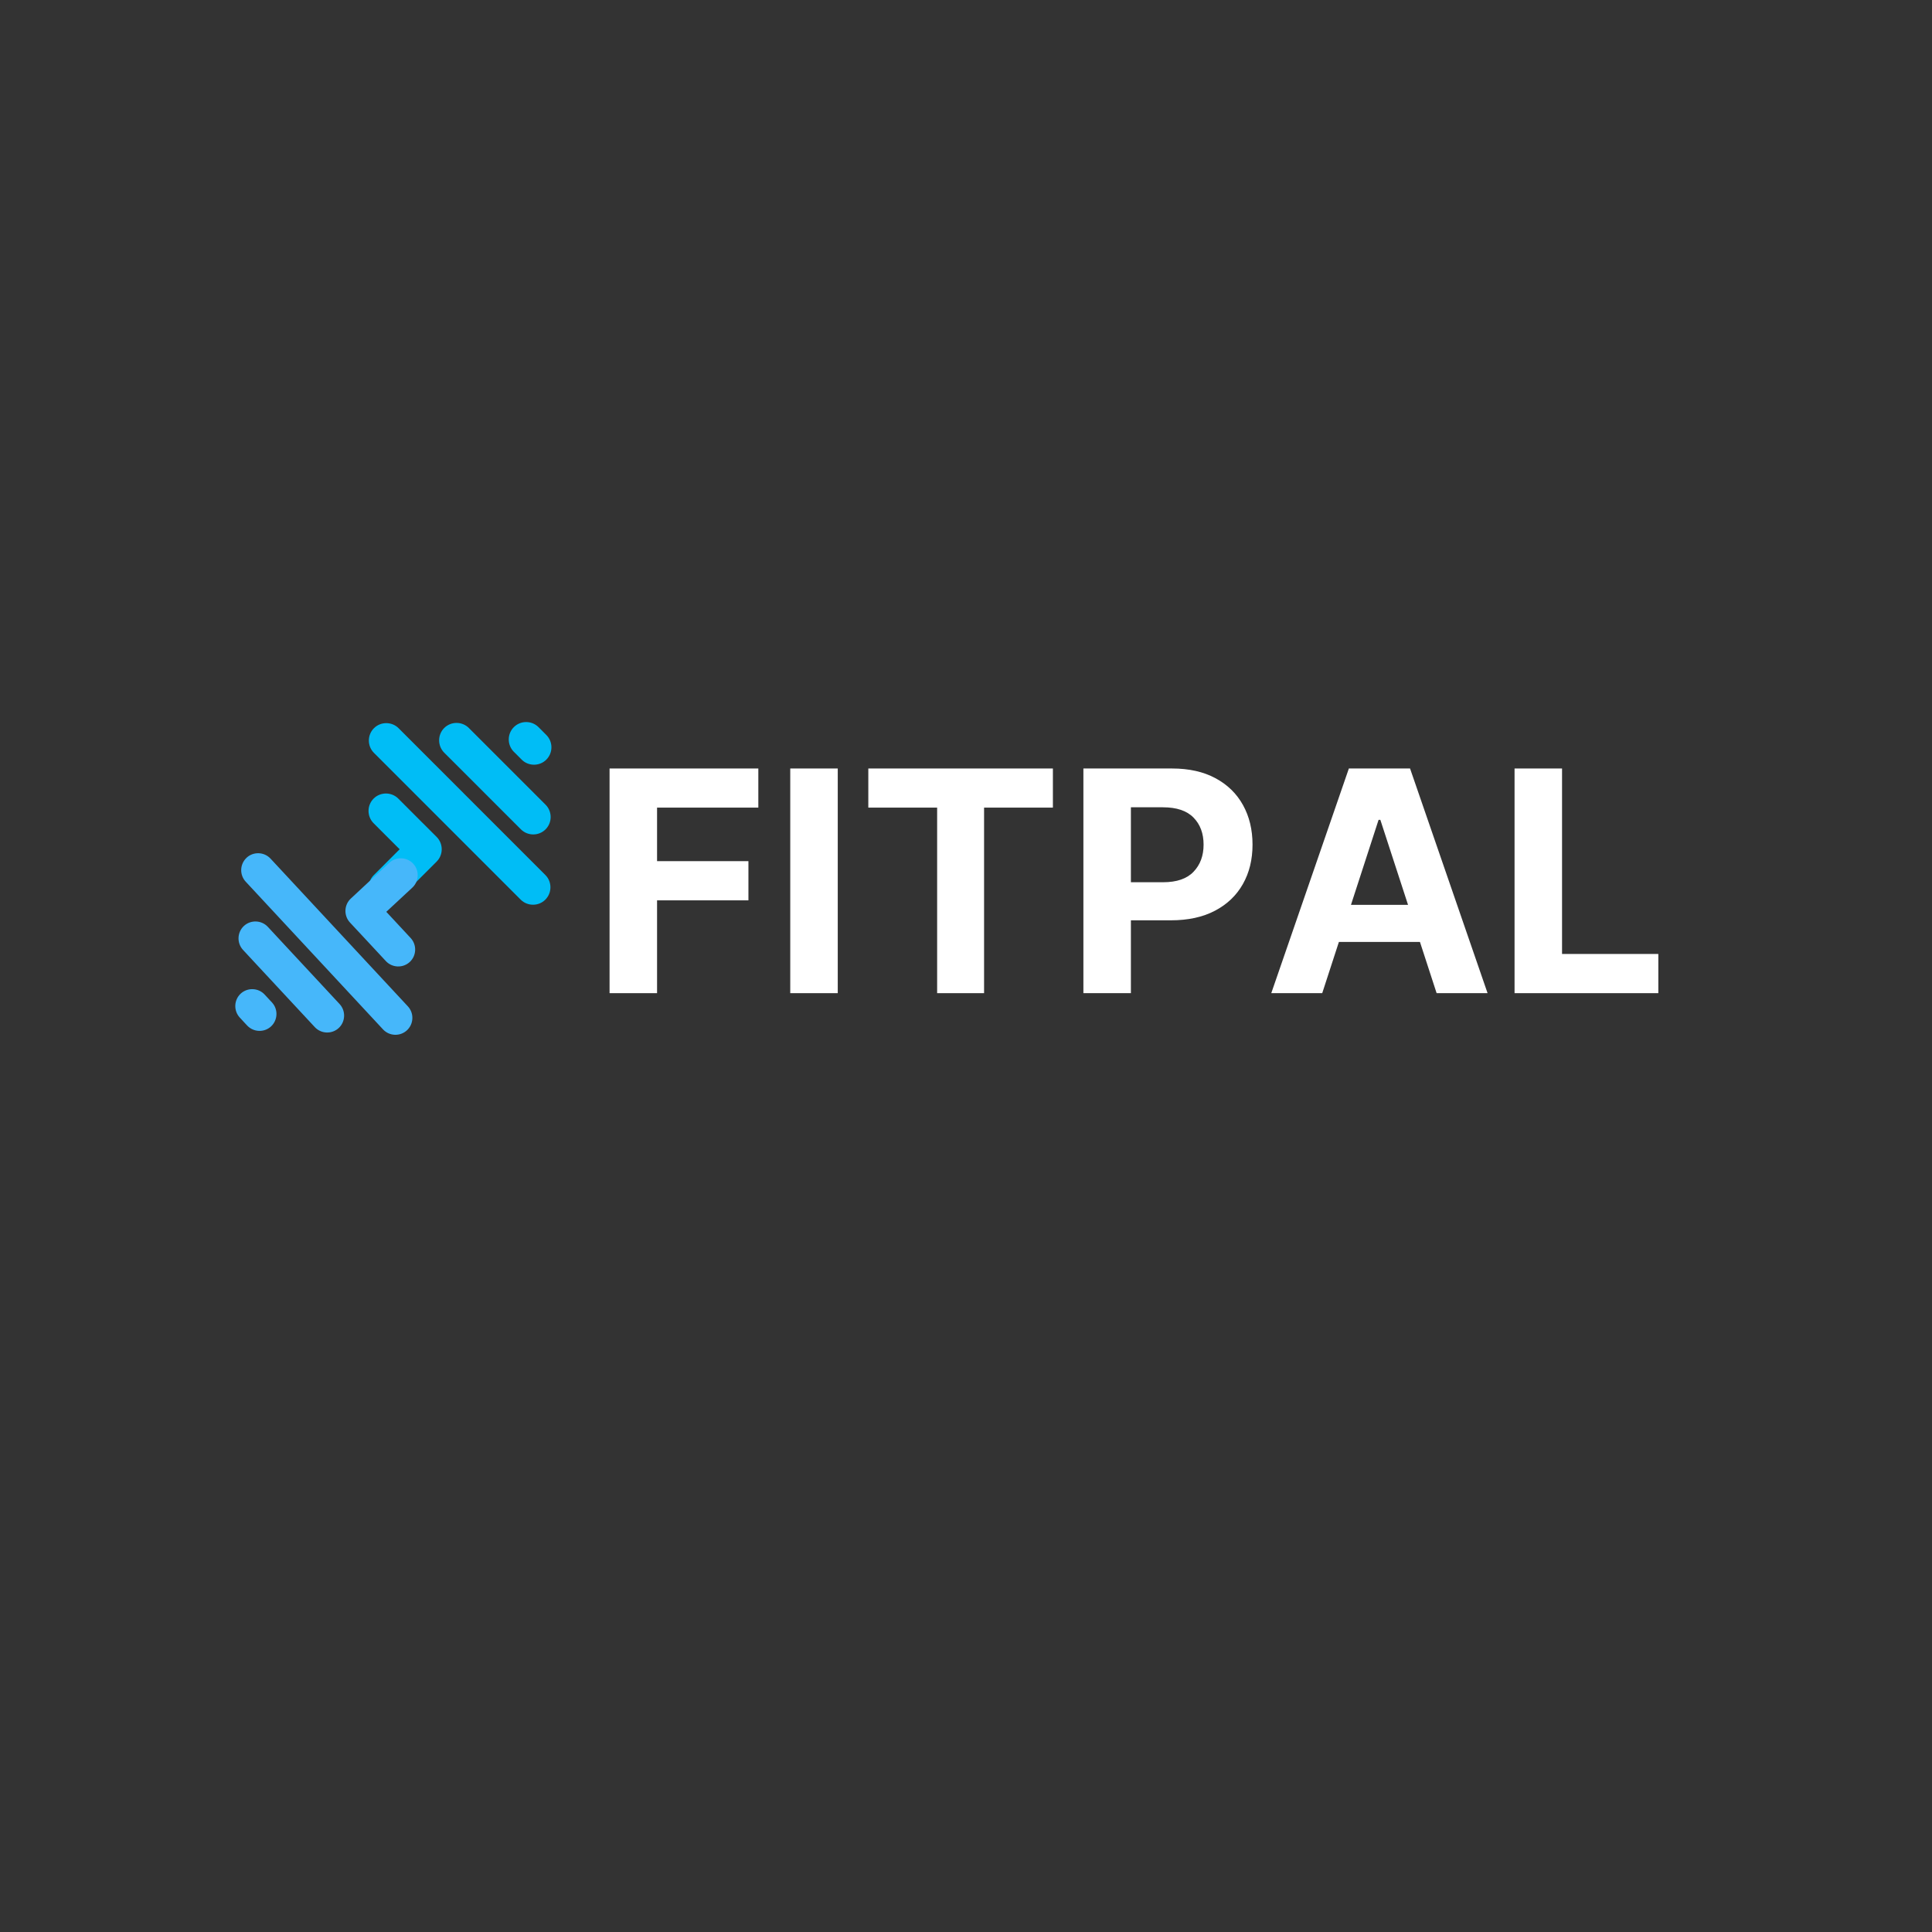 <svg xmlns="http://www.w3.org/2000/svg" xmlns:xlink="http://www.w3.org/1999/xlink" width="500" zoomAndPan="magnify" viewBox="0 0 375 375" height="500" preserveAspectRatio="xMidYMid meet" version="1.0"><rect x="0" y="0" width="375" height="375" fill="#333333" stroke="none"/><defs><g/><clipPath id="e81a513344"><path d="M 71.363 140 L 107.363 140 L 107.363 175.82 L 71.363 175.82 Z M 71.363 140 " clip-rule="nonzero"/></clipPath><clipPath id="37eddacf8e"><path d="M 45 165 L 82 165 L 82 201 L 45 201 Z M 45 165 " clip-rule="nonzero"/></clipPath><clipPath id="52ac18cedd"><path d="M 45.168 200.227 L 46.453 165 L 81.68 166.285 L 80.395 201.512 Z M 45.168 200.227 " clip-rule="nonzero"/></clipPath><clipPath id="8bb5018989"><path d="M 45.168 200.227 L 46.453 165 L 81.68 166.285 L 80.395 201.512 Z M 45.168 200.227 " clip-rule="nonzero"/></clipPath></defs><g clip-path="url(#e81a513344)"><path fill="#00bdf6" d="M 100.145 146.324 L 99.734 145.922 L 99.695 145.879 C 98.422 144.562 98.434 142.438 99.734 141.137 C 101.035 139.836 103.16 139.82 104.48 141.094 L 104.52 141.137 L 104.93 141.539 L 106.043 142.66 C 107.359 143.973 107.359 146.125 106.043 147.445 C 104.73 148.758 102.574 148.758 101.258 147.445 Z M 77.574 164.84 L 77.176 165.234 L 76.723 165.691 L 72.551 169.863 C 71.238 171.176 71.238 173.328 72.551 174.648 C 73.871 175.961 76.023 175.961 77.336 174.648 L 84.75 167.234 C 86.066 165.918 86.066 163.766 84.75 162.445 L 82.359 160.055 L 81.93 159.633 L 77.305 155.004 C 75.992 153.691 73.84 153.691 72.52 155.004 C 71.203 156.32 71.203 158.477 72.52 159.789 L 77.145 164.418 Z M 105.852 174.617 L 105.852 174.621 C 104.539 175.934 102.383 175.934 101.066 174.621 L 72.582 146.129 C 71.266 144.816 71.266 142.66 72.582 141.344 C 73.898 140.031 76.051 140.031 77.367 141.344 L 105.852 169.836 C 107.168 171.148 107.168 173.301 105.852 174.617 Z M 105.895 160.977 C 104.578 162.293 102.43 162.293 101.109 160.977 L 90.848 150.715 L 86.219 146.09 C 84.906 144.773 84.906 142.617 86.219 141.305 C 87.539 139.988 89.691 139.988 91.008 141.305 L 105.895 156.191 C 107.211 157.508 107.211 159.664 105.895 160.977 Z M 105.895 160.977 " fill-opacity="1" fill-rule="evenodd"/></g><g fill="#ffffff" fill-opacity="1"><g transform="translate(114.519, 192.773)"><g><path d="M 3.797 0 L 3.797 -43.609 L 32.672 -43.609 L 32.672 -36.016 L 13.016 -36.016 L 13.016 -25.625 L 30.75 -25.625 L 30.75 -18.016 L 13.016 -18.016 L 13.016 0 Z M 3.797 0 "/></g></g></g><g fill="#ffffff" fill-opacity="1"><g transform="translate(149.591, 192.773)"><g><path d="M 13.016 -43.609 L 13.016 0 L 3.797 0 L 3.797 -43.609 Z M 13.016 -43.609 "/></g></g></g><g fill="#ffffff" fill-opacity="1"><g transform="translate(166.414, 192.773)"><g><path d="M 2.125 -36.016 L 2.125 -43.609 L 37.953 -43.609 L 37.953 -36.016 L 24.594 -36.016 L 24.594 0 L 15.484 0 L 15.484 -36.016 Z M 2.125 -36.016 "/></g></g></g><g fill="#ffffff" fill-opacity="1"><g transform="translate(206.49, 192.773)"><g><path d="M 3.797 0 L 3.797 -43.609 L 21 -43.609 C 24.301 -43.609 27.113 -42.977 29.438 -41.719 C 31.77 -40.469 33.551 -38.727 34.781 -36.5 C 36.008 -34.281 36.625 -31.723 36.625 -28.828 C 36.625 -25.93 36 -23.379 34.75 -21.172 C 33.5 -18.961 31.691 -17.238 29.328 -16 C 26.973 -14.758 24.117 -14.141 20.766 -14.141 L 13.016 -14.141 L 13.016 0 Z M 13.016 -21.531 L 19.266 -21.531 C 21.91 -21.531 23.879 -22.207 25.172 -23.562 C 26.473 -24.914 27.125 -26.672 27.125 -28.828 C 27.125 -31.004 26.473 -32.754 25.172 -34.078 C 23.879 -35.41 21.898 -36.078 19.234 -36.078 L 13.016 -36.078 Z M 13.016 -21.531 "/></g></g></g><g fill="#ffffff" fill-opacity="1"><g transform="translate(245.331, 192.773)"><g><path d="M 11.312 0 L 1.422 0 L 16.484 -43.609 L 28.359 -43.609 L 43.406 0 L 33.516 0 L 30.281 -9.938 L 14.547 -9.938 Z M 16.891 -17.141 L 27.969 -17.141 L 22.594 -33.641 L 22.25 -33.641 Z M 16.891 -17.141 "/></g></g></g><g fill="#ffffff" fill-opacity="1"><g transform="translate(290.177, 192.773)"><g><path d="M 3.797 0 L 3.797 -43.609 L 13.016 -43.609 L 13.016 -7.609 L 31.703 -7.609 L 31.703 0 Z M 3.797 0 "/></g></g></g><g clip-path="url(#37eddacf8e)"><g clip-path="url(#52ac18cedd)"><g clip-path="url(#8bb5018989)"><path fill="#46b7fa" d="M 52.406 194.164 L 52.789 194.57 L 52.824 194.613 C 54.016 195.938 53.926 198 52.617 199.219 C 51.309 200.438 49.246 200.375 48.008 199.09 L 47.973 199.051 L 47.586 198.641 L 46.547 197.516 C 45.316 196.191 45.391 194.102 46.715 192.867 C 48.039 191.641 50.133 191.715 51.363 193.039 Z M 74.98 176.984 L 75.379 176.613 L 75.836 176.188 L 80.035 172.285 C 81.355 171.055 81.434 168.965 80.203 167.637 C 78.969 166.316 76.879 166.238 75.555 167.469 L 71.355 171.371 L 70.898 171.797 L 70.5 172.168 L 68.094 174.406 C 66.77 175.637 66.695 177.727 67.922 179.055 L 70.164 181.461 L 70.562 181.887 L 74.891 186.543 C 76.121 187.867 78.211 187.945 79.539 186.715 C 80.863 185.484 80.938 183.391 79.707 182.066 L 75.379 177.41 Z M 47.863 166.492 L 47.863 166.484 C 49.184 165.258 51.277 165.332 52.508 166.656 L 79.164 195.328 C 80.398 196.652 80.32 198.746 78.992 199.977 C 77.668 201.207 75.582 201.133 74.348 199.809 L 47.691 171.133 C 46.461 169.809 46.539 167.719 47.863 166.492 Z M 47.34 179.73 C 48.664 178.504 50.754 178.578 51.988 179.902 L 55.02 183.168 L 61.59 190.23 L 65.918 194.887 C 67.148 196.211 67.07 198.305 65.75 199.535 C 64.422 200.766 62.332 200.688 61.102 199.363 L 56.773 194.707 L 50.203 187.645 L 47.172 184.379 C 45.941 183.055 46.016 180.961 47.34 179.73 Z M 47.34 179.73 " fill-opacity="1" fill-rule="evenodd"/></g></g></g></svg>